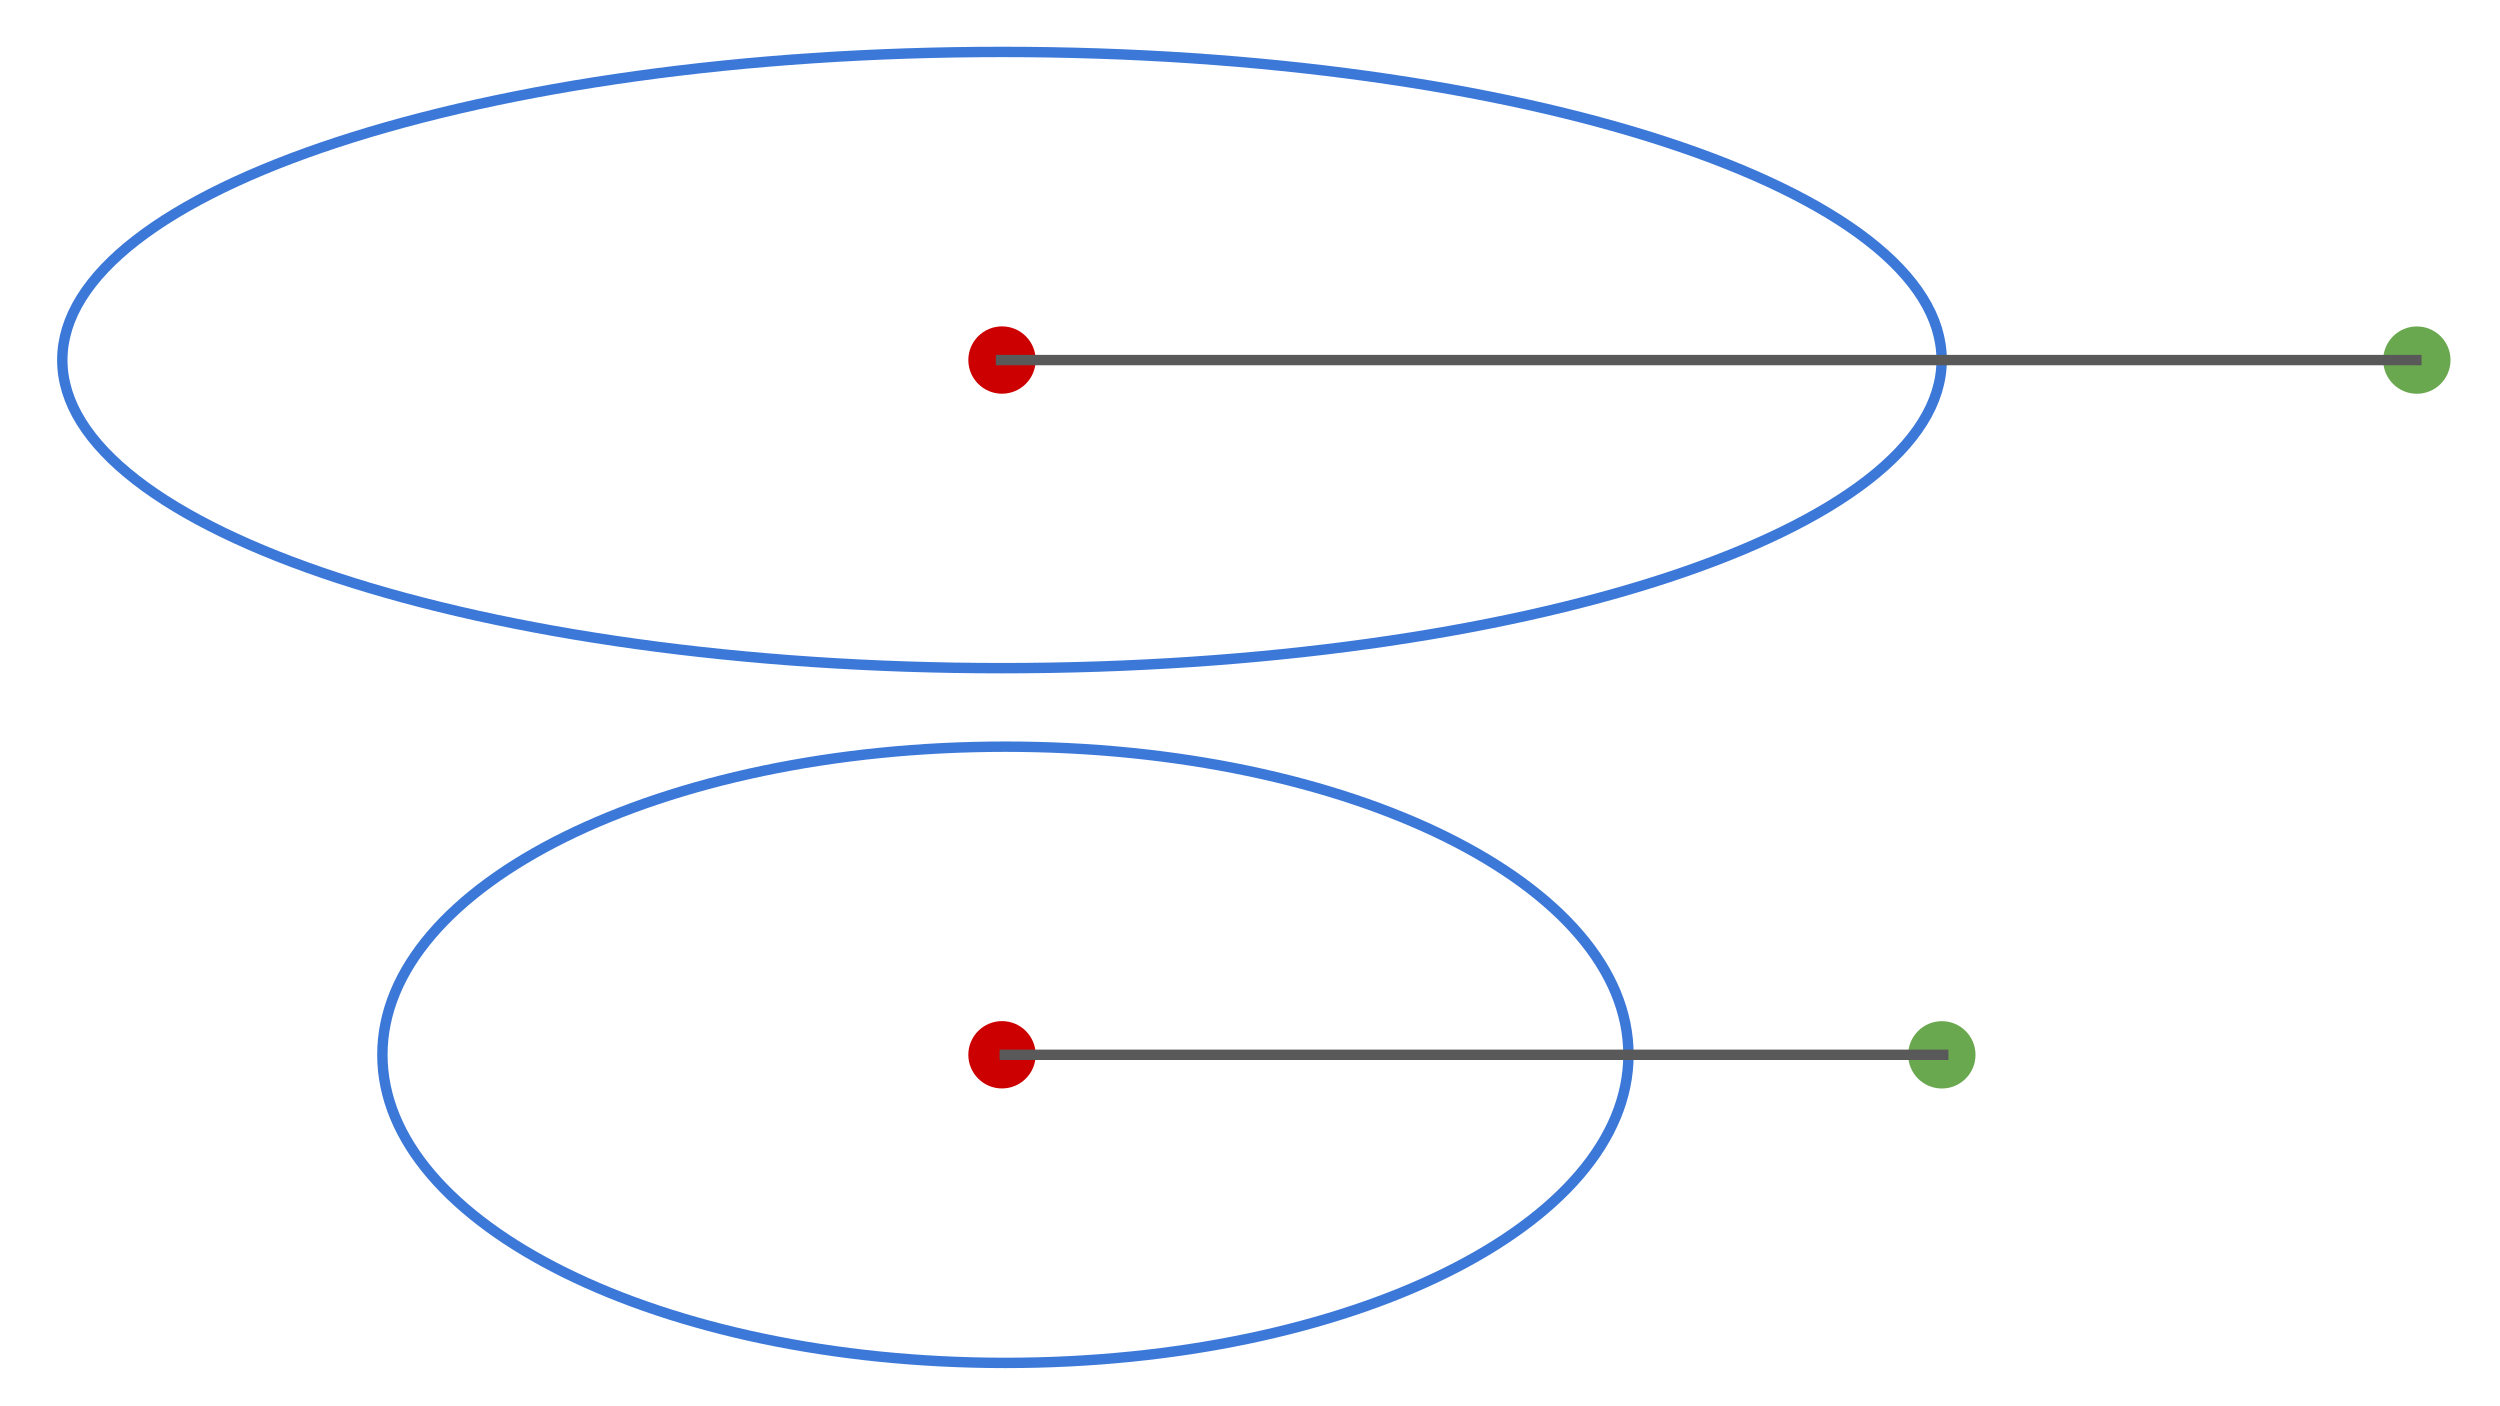 <?xml version="1.0" standalone="yes"?>

<svg version="1.1" viewBox="0.0 0.0 960.0 540.0" fill="none" stroke="none" stroke-linecap="square" stroke-miterlimit="10" xmlns="http://www.w3.org/2000/svg" xmlns:xlink="http://www.w3.org/1999/xlink"><rect x="0.0" y="0.0" width="960.0" height="540.0" fill="#333333" stroke="none"/><clipPath id="p.0"><path d="m0 0l960.0 0l0 540.0l-960.0 0l0 -540.0z" clip-rule="nonzero"></path></clipPath><g clip-path="url(#p.0)"><path fill="#ffffff" d="m0 0l960.0 0l0 540.0l-960.0 0z" fill-rule="nonzero"></path><path fill="#6aa84f" d="m941 138.277l0 0c0 -7.141 -5.789 -12.929 -12.929 -12.929l0 0c-3.429 0 -6.718 1.362 -9.142 3.787c-2.425 2.425 -3.787 5.713 -3.787 9.142l0 0c0 7.141 5.789 12.929 12.929 12.929l0 0c7.141 0 12.929 -5.789 12.929 -12.929z" fill-rule="nonzero"></path><path fill="#000000" fill-opacity="0.0" d="m745.598 138.26l0 0c0 -65.344 -161.551 -118.315 -360.835 -118.315l0 0c-199.283 0 -360.835 52.971 -360.835 118.315l0 0c0 65.344 161.551 118.315 360.835 118.315l0 0c199.283 0 360.835 -52.971 360.835 -118.315z" fill-rule="nonzero"></path><path stroke="#3c78d8" stroke-width="4.0" stroke-linejoin="round" stroke-linecap="butt" d="m745.598 138.26l0 0c0 -65.344 -161.551 -118.315 -360.835 -118.315l0 0c-199.283 0 -360.835 52.971 -360.835 118.315l0 0c0 65.344 161.551 118.315 360.835 118.315l0 0c199.283 0 360.835 -52.971 360.835 -118.315z" fill-rule="nonzero"></path><path fill="#cc0000" d="m397.697 138.256l0 0c0 -7.141 -5.789 -12.929 -12.929 -12.929l0 0c-3.429 0 -6.718 1.362 -9.142 3.787c-2.425 2.425 -3.787 5.713 -3.787 9.142l0 0c0 7.141 5.789 12.929 12.929 12.929l0 0c7.141 0 12.929 -5.789 12.929 -12.929z" fill-rule="nonzero"></path><path fill="#000000" fill-opacity="0.0" d="m384.39 138.264l543.496 0" fill-rule="nonzero"></path><path stroke="#595959" stroke-width="4.0" stroke-linejoin="round" stroke-linecap="butt" d="m384.39 138.264l543.496 0" fill-rule="nonzero"></path><path fill="#000000" fill-opacity="0.0" d="m625.324 405.039l0 0c0 -65.344 -107.113 -118.315 -239.244 -118.315l0 0c-132.131 0 -239.244 52.971 -239.244 118.315l0 0c0 65.344 107.113 118.315 239.244 118.315l0 0c132.131 0 239.244 -52.971 239.244 -118.315z" fill-rule="nonzero"></path><path stroke="#3c78d8" stroke-width="4.0" stroke-linejoin="round" stroke-linecap="butt" d="m625.324 405.039l0 0c0 -65.344 -107.113 -118.315 -239.244 -118.315l0 0c-132.131 0 -239.244 52.971 -239.244 118.315l0 0c0 65.344 107.113 118.315 239.244 118.315l0 0c132.131 0 239.244 -52.971 239.244 -118.315z" fill-rule="nonzero"></path><path fill="#6aa84f" d="m758.598 405.056l0 0c0 -7.141 -5.789 -12.929 -12.929 -12.929l0 0c-3.429 0 -6.718 1.362 -9.142 3.787c-2.425 2.425 -3.787 5.713 -3.787 9.142l0 0c0 7.141 5.789 12.929 12.929 12.929l0 0c7.141 0 12.929 -5.789 12.929 -12.929z" fill-rule="nonzero"></path><path fill="#cc0000" d="m397.697 405.035l0 0c0 -7.141 -5.789 -12.929 -12.929 -12.929l0 0c-3.429 0 -6.718 1.362 -9.142 3.787c-2.425 2.425 -3.787 5.713 -3.787 9.142l0 0c0 7.141 5.789 12.929 12.929 12.929l0 0c7.141 0 12.929 -5.789 12.929 -12.929z" fill-rule="nonzero"></path><path fill="#000000" fill-opacity="0.0" d="m385.845 405.043l360.346 0" fill-rule="nonzero"></path><path stroke="#595959" stroke-width="4.0" stroke-linejoin="round" stroke-linecap="butt" d="m385.845 405.043l360.346 0" fill-rule="nonzero"></path></g></svg>

